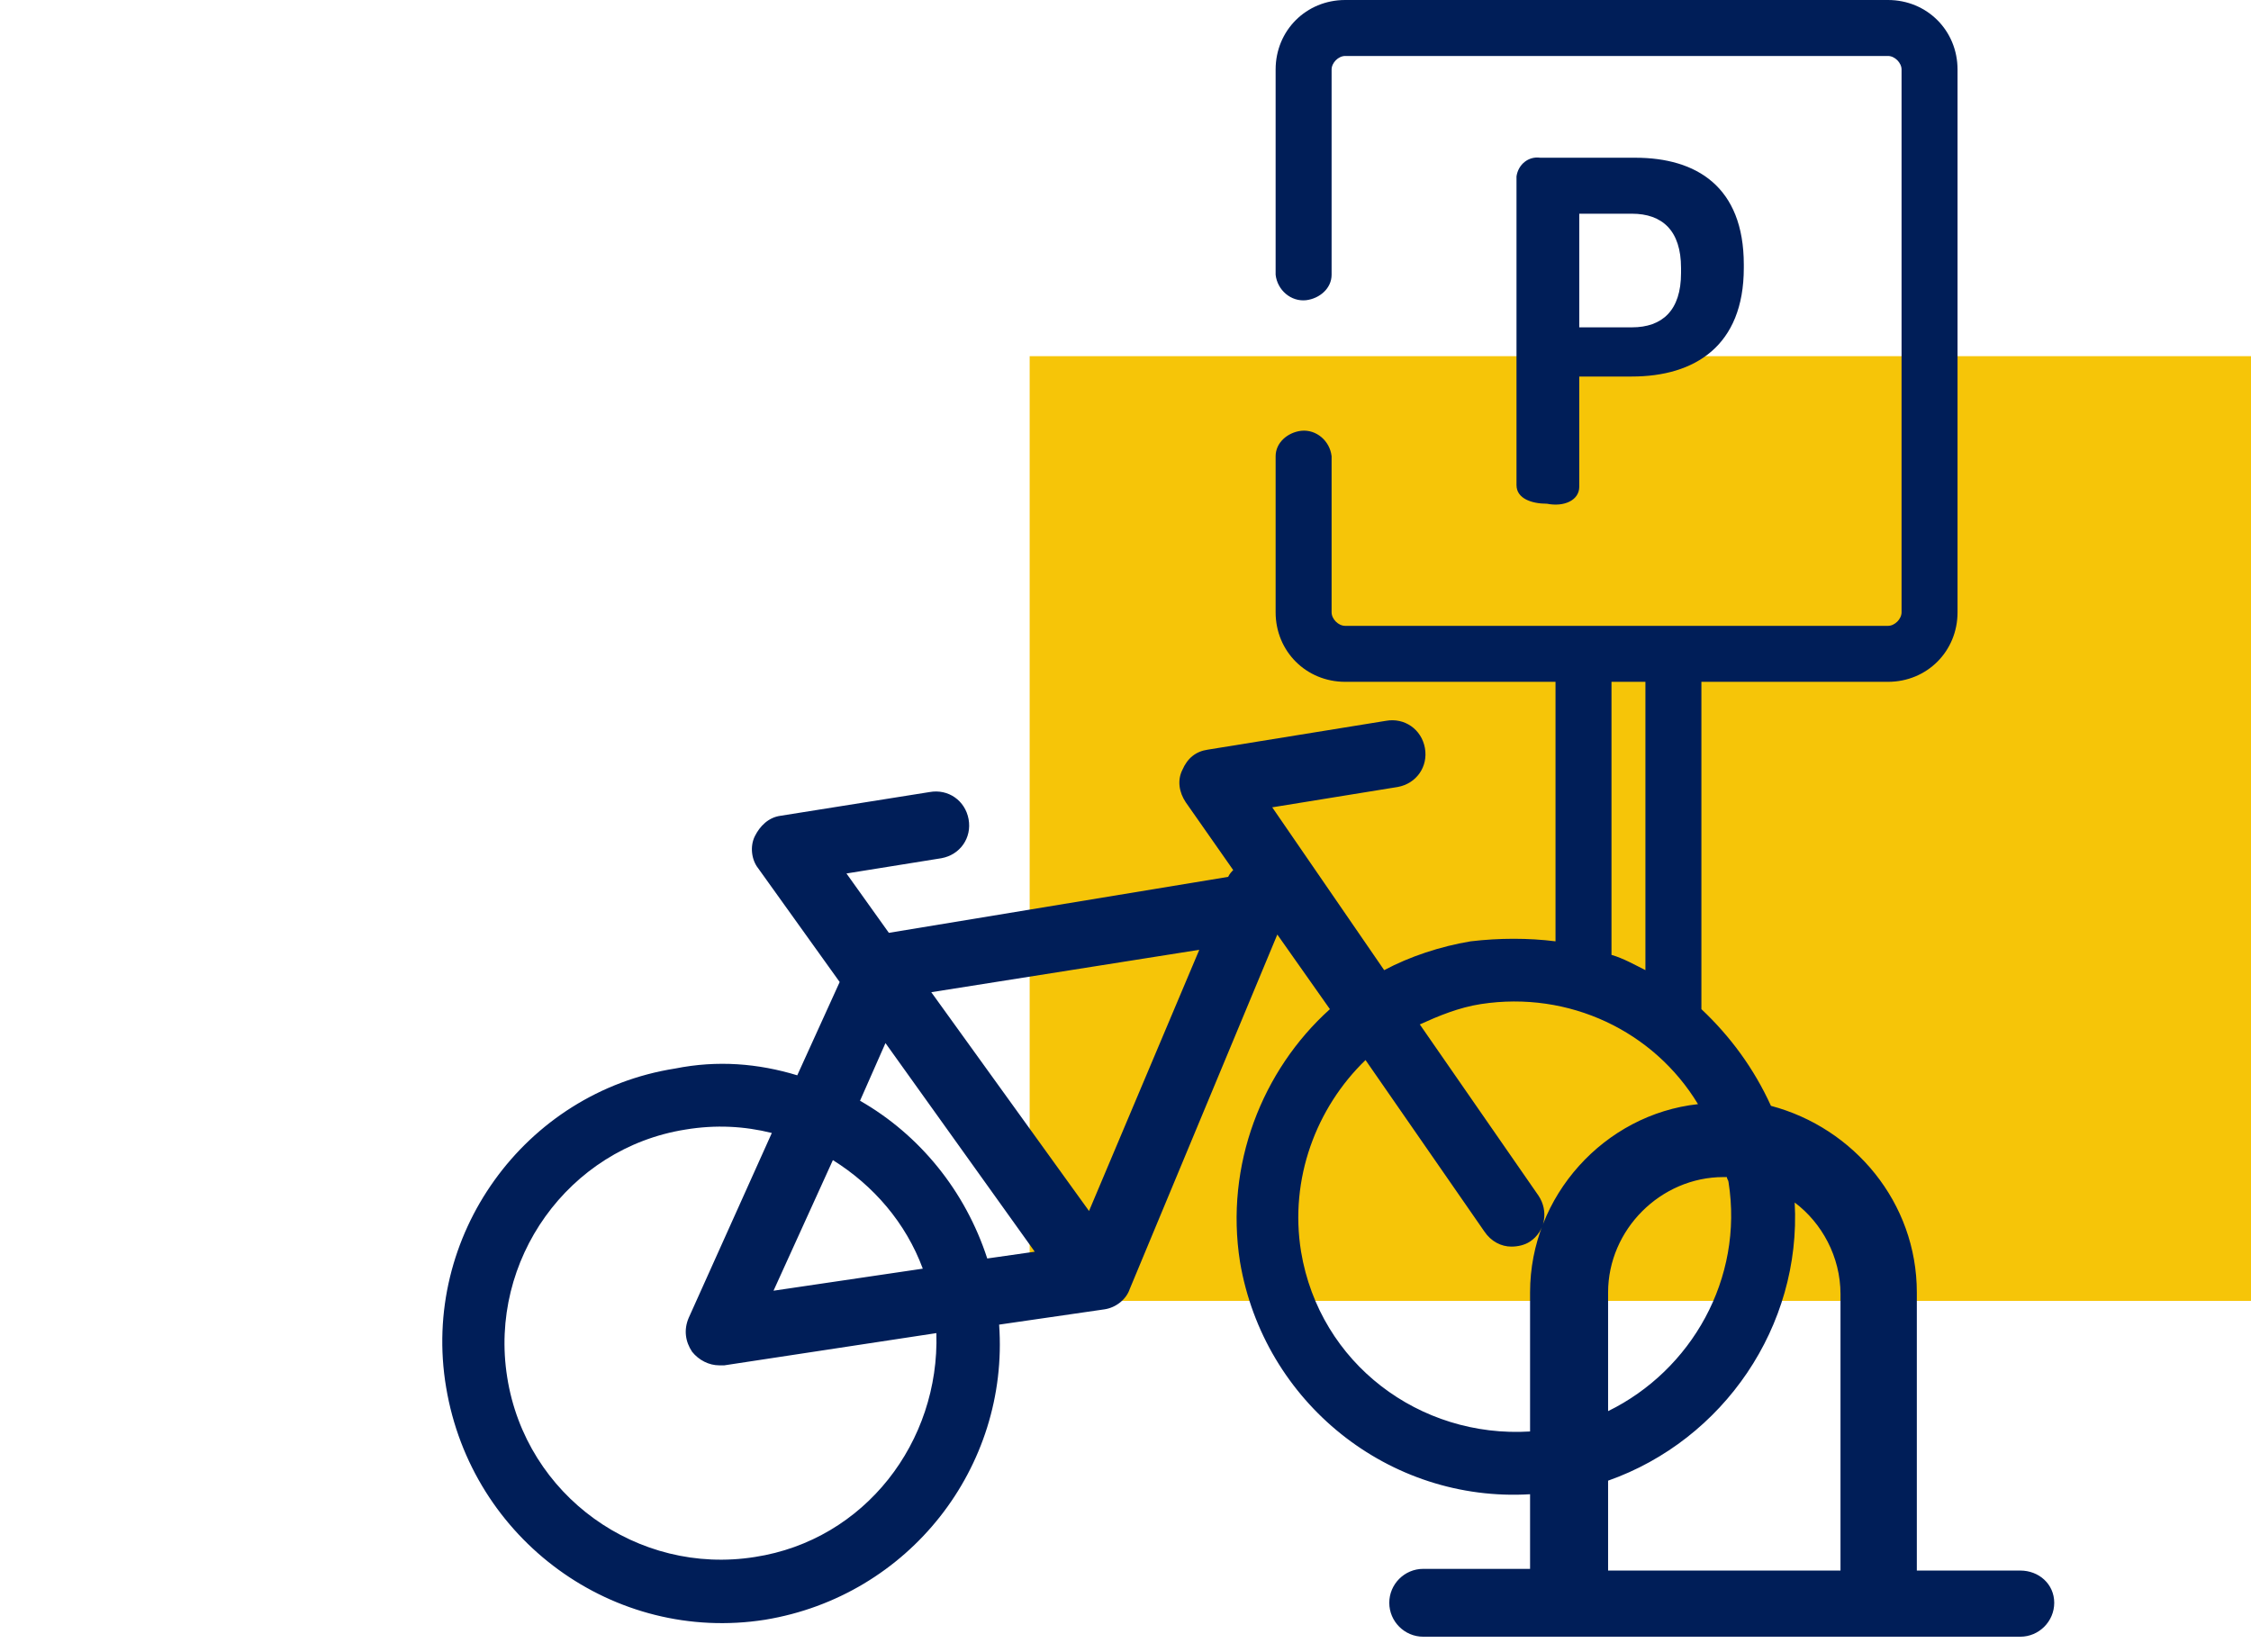 <svg version="1.1" id="Capa_1" xmlns="http://www.w3.org/2000/svg" xmlns:xlink="http://www.w3.org/1999/xlink" x="0px" y="0px"
	 viewBox="0 0 132.7 97.4" style="enable-background:new 0 0 132.7 97.4;" xml:space="preserve">
<style type="text/css">
	.st0{fill:#F6C508;}
	.st1{fill:#001E58;}
</style>
<title>Estacionamiento Bicicletas</title>
<g>
	<rect x="60.7" y="21" class="st0" width="72" height="55.7"/>
	<g>
		<path class="st1" d="M93.1,28.7v-6.5h3.1c3.7,0,6.6-1.8,6.6-6.4v-0.2c0-4.6-2.8-6.3-6.4-6.3h-5.6c-0.7-0.1-1.3,0.4-1.4,1.1
			c0,0,0,0,0,0v18.2c0,0.8,0.9,1.1,1.8,1.1C92.2,29.9,93.1,29.5,93.1,28.7z M93.1,12.6h3.1c1.8,0,2.9,1,2.9,3.2v0.3
			c0,2.2-1.1,3.2-2.9,3.2h-3.1V12.6z"/>
		<path class="st1" d="M119.1,92.6H113c0,0,0,0,0,0V76.2c0-5.3-3.7-9.7-8.6-11c-1-2.2-2.4-4.1-4.1-5.7V40.2h11
			c2.3,0,4.1-1.8,4.1-4.1v-32c0-2.3-1.8-4.1-4.1-4.1h-32c-2.3,0-4.1,1.8-4.1,4.1v12.1c0.1,0.9,0.9,1.6,1.8,1.5
			c0.8-0.1,1.5-0.7,1.5-1.5V4.1c0-0.4,0.4-0.8,0.8-0.8h32c0.4,0,0.8,0.4,0.8,0.8v32c0,0.4-0.4,0.8-0.8,0.8h-32
			c-0.4,0-0.8-0.4-0.8-0.8v-9.2c-0.1-0.9-0.9-1.6-1.8-1.5c-0.8,0.1-1.5,0.7-1.5,1.5v9.2c0,2.3,1.8,4.1,4.1,4.1h12.4v15.3
			c-1.6-0.2-3.3-0.2-5,0c-1.8,0.3-3.6,0.9-5.1,1.7L75,47.6l7.4-1.2c1.1-0.2,1.8-1.2,1.6-2.3c-0.2-1.1-1.2-1.8-2.3-1.6l-10.5,1.7
			c-0.7,0.1-1.2,0.5-1.5,1.2c-0.3,0.6-0.2,1.3,0.2,1.9l2.8,4c-0.1,0.1-0.2,0.2-0.3,0.4L52.4,55l-2.5-3.5l5.6-0.9
			c1.1-0.2,1.8-1.2,1.6-2.3c-0.2-1.1-1.2-1.8-2.3-1.6L46,48.1c-0.7,0.1-1.2,0.6-1.5,1.2c-0.3,0.6-0.2,1.4,0.2,1.9l4.8,6.7
			c0,0,0,0,0,0L47,63.4c-2.3-0.7-4.7-0.9-7.2-0.4c-8.9,1.4-15,9.9-13.5,18.8c1.5,9,9.9,15.1,18.8,13.7c8.5-1.4,14.4-9,13.8-17.4
			l6.2-0.9c0.7-0.1,1.3-0.6,1.5-1.2l8.7-20.9c0,0,0,0,0,0l3.1,4.4c-4,3.6-6.2,9.2-5.3,14.9c1.4,8.3,8.8,14.2,17.1,13.7v4.4
			c0,0,0,0,0,0h-6.3c-1.1,0-2,0.9-2,2c0,1.1,0.9,2,2,2h35.2c1.1,0,2-0.9,2-2C121.1,93.4,120.2,92.6,119.1,92.6z M49.1,68.4
			c2.4,1.5,4.3,3.7,5.3,6.4l-8.8,1.3L49.1,68.4z M44.5,91.8c-6.9,1.1-13.5-3.6-14.6-10.6c-1.1-6.9,3.6-13.5,10.5-14.6
			c1.8-0.3,3.5-0.2,5.1,0.2l-4.9,10.9c-0.3,0.7-0.2,1.4,0.2,2c0.4,0.5,1,0.8,1.6,0.8c0.1,0,0.2,0,0.3,0l12.5-1.9
			C55.4,85,51,90.8,44.5,91.8z M58.2,74.2c-1.3-4-4-7.3-7.5-9.3l1.5-3.4L61,73.8L58.2,74.2z M64.2,71.4l-9.3-12.9L70.7,56L64.2,71.4
			z M101.6,69.4c0.1,0,0.2,0,0.2,0c0,0.1,0.1,0.2,0.1,0.3c0.9,5.7-2.2,11.1-7.1,13.5v-7C94.8,72.5,97.9,69.4,101.6,69.4z M95,40.2h2
			v17c-0.6-0.3-1.3-0.7-2-0.9V40.2z M90.2,76.2v8.2c-6.5,0.4-12.4-4-13.5-10.6c-0.7-4.3,0.9-8.5,3.8-11.3l7,10.1
			c0.4,0.6,1,0.9,1.6,0.9c0.4,0,0.8-0.1,1.1-0.3c0.9-0.6,1.1-1.8,0.5-2.7l-7-10.1c1.1-0.5,2.3-1,3.6-1.2c5.2-0.8,10.2,1.6,12.8,5.9
			C94.6,65.7,90.2,70.5,90.2,76.2z M94.8,92.6C94.8,92.5,94.8,92.5,94.8,92.6l0-5.3c6.8-2.4,11.4-9.1,11-16.4
			c1.6,1.2,2.7,3.2,2.7,5.4v16.3c0,0,0,0,0,0H94.8z"/>
	</g>
</g>
</svg>